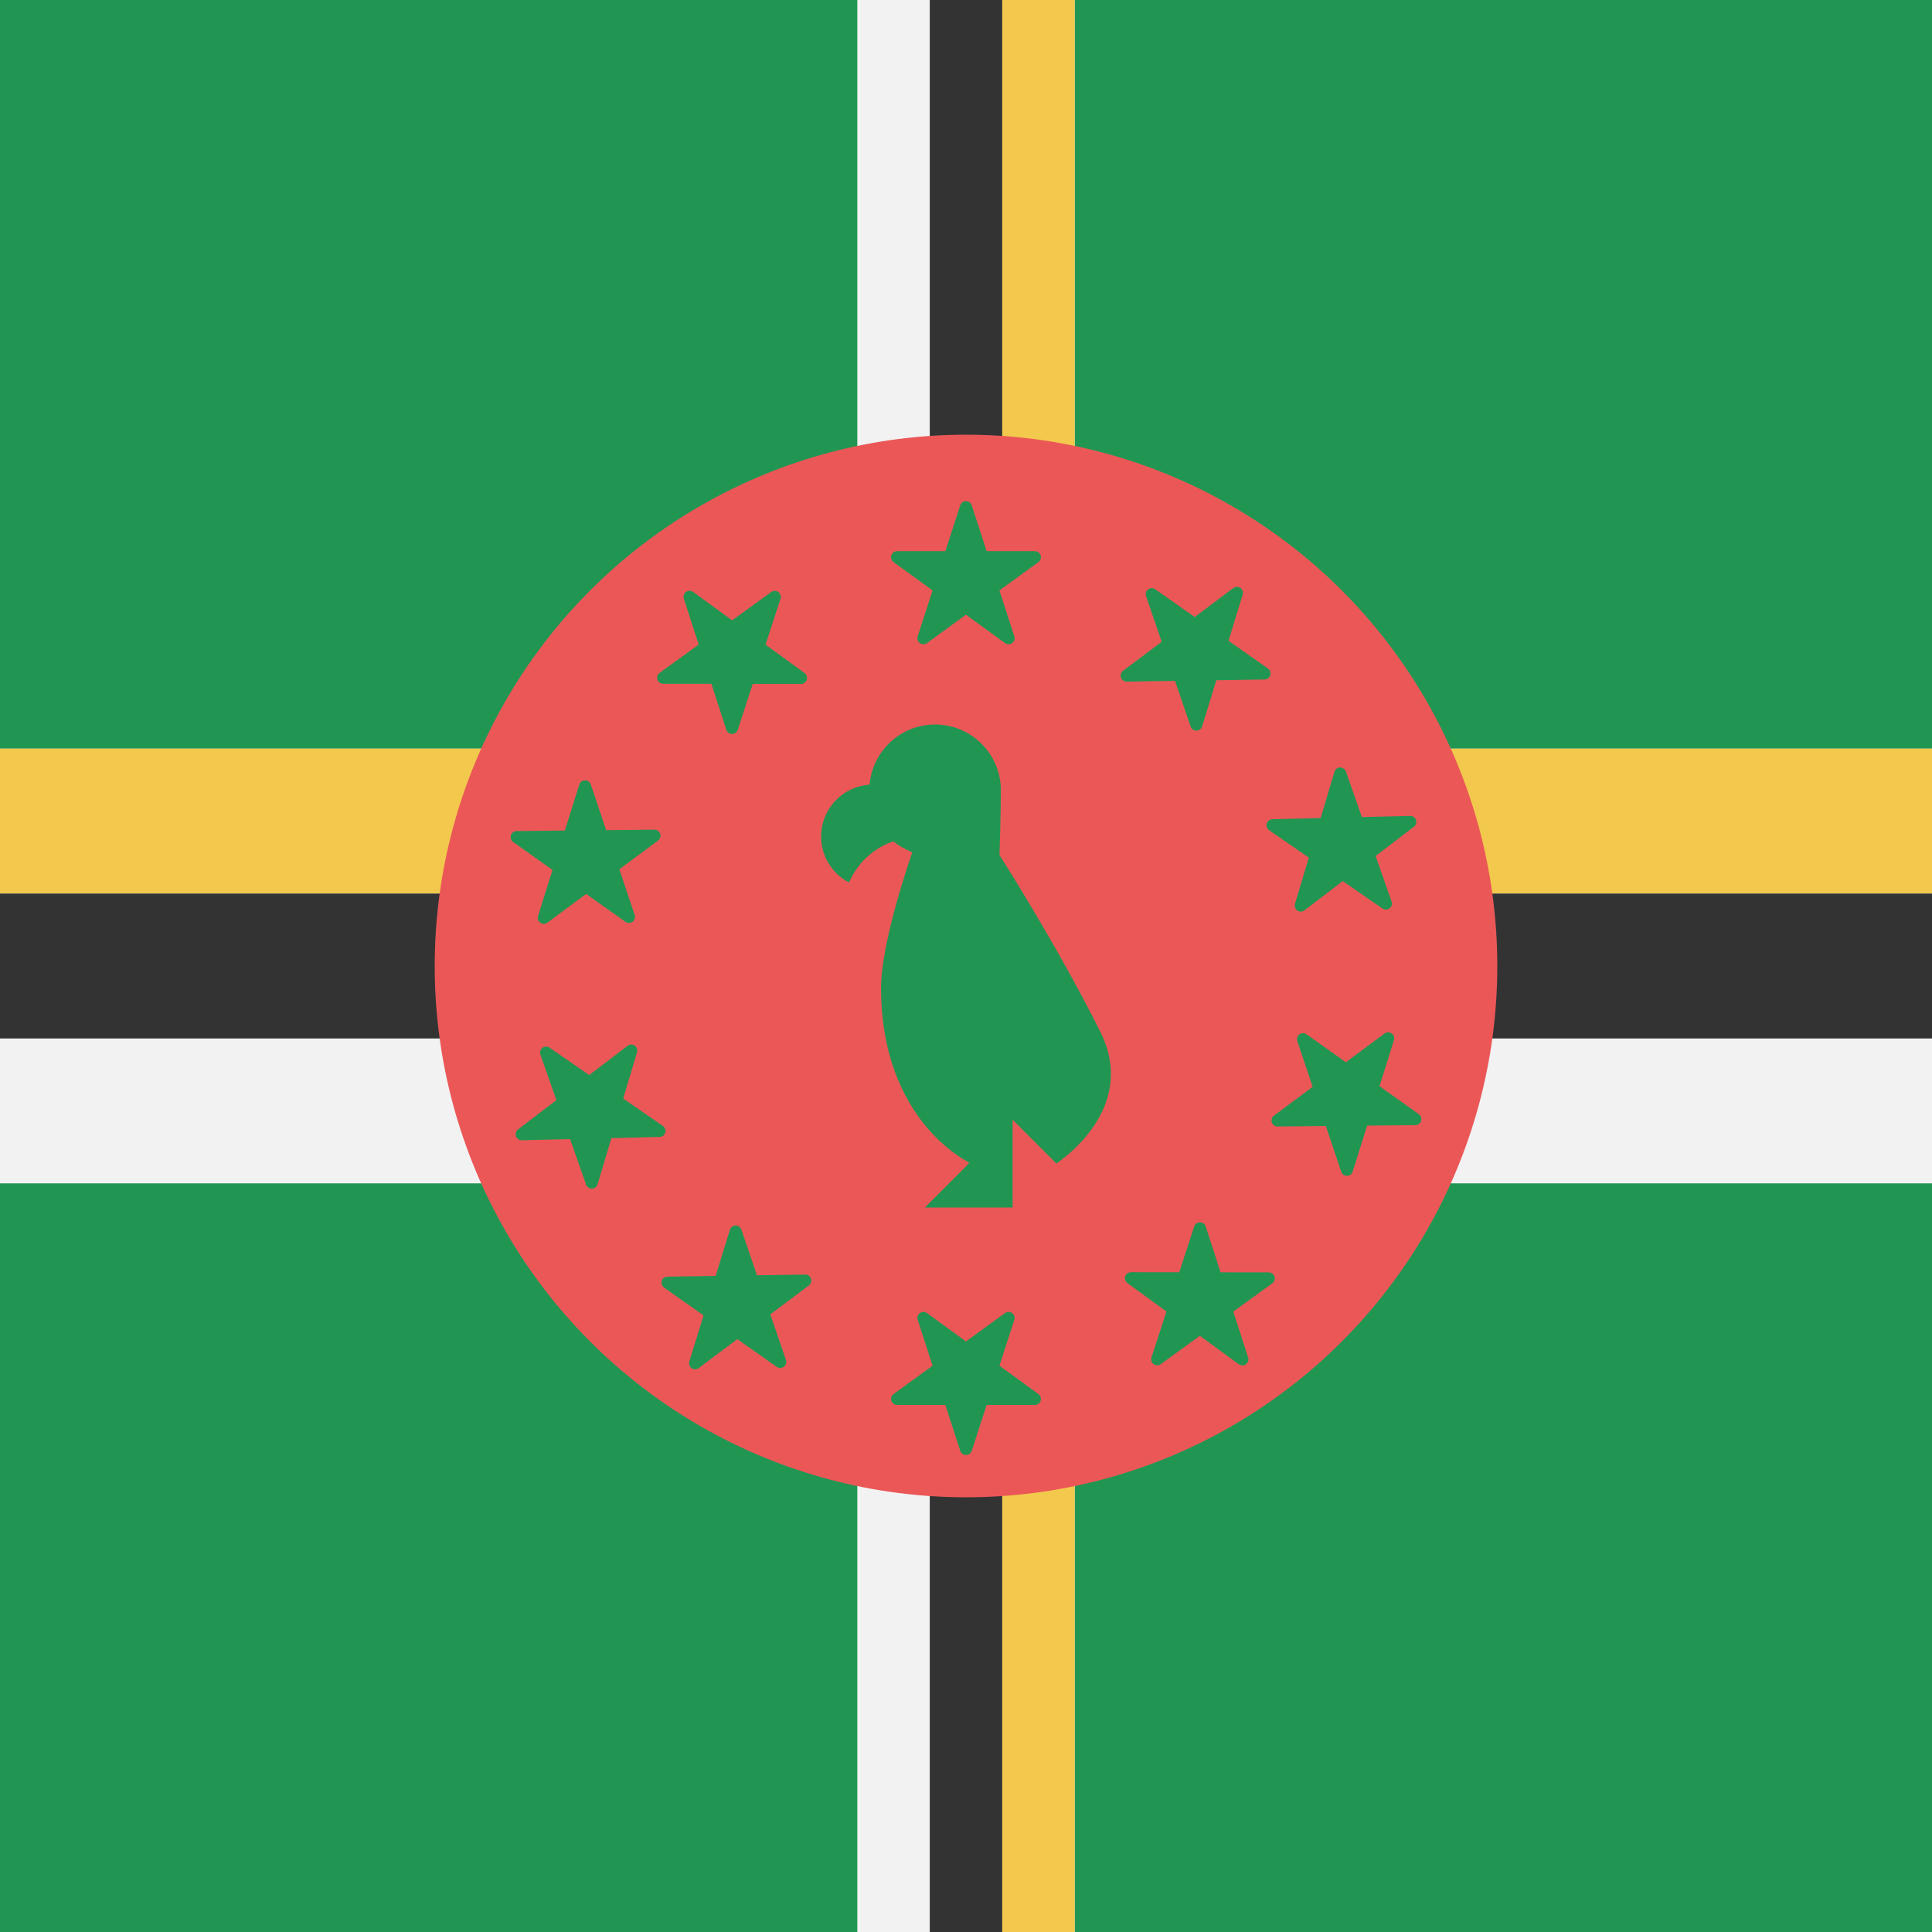 <svg viewBox="0 0 80 80" fill="none">
  <g clip-path="url(#clip037EK)">
    <rect width="80" height="80" fill="#219653" />
    <rect y="31" width="80" height="18" fill="#F2F2F2" />
    <rect x="44.5" width="80" height="9" transform="rotate(90 44.5 0)" fill="#F2F2F2" />
    <rect y="31" width="80" height="6" fill="#F2C94C" />
    <rect x="44.5" width="80" height="3" transform="rotate(90 44.5 0)" fill="#F2C94C" />
    <rect y="37" width="80" height="6" fill="#333333" />
    <rect x="41.5" width="80" height="3" transform="rotate(90 41.5 0)" fill="#333333" />
    <circle cx="40" cy="40" r="22" fill="#EB5757" />
    <path d="M45.563 42.727C43.747 39.091 41.386 35.405 41.386 35.405C41.386 35.405 41.444 33.727 41.444 32.727C41.444 31.221 40.225 30 38.72 30C37.295 30 36.127 31.096 36.008 32.492C34.887 32.565 34 33.496 34 34.637C34 35.466 34.469 36.184 35.156 36.544C35.497 35.744 36.166 35.12 36.993 34.836C37.128 34.947 37.273 35.045 37.427 35.128L37.776 35.296C37.776 35.296 36.482 38.947 36.482 40.91C36.482 46.425 40.114 48.126 40.114 48.126V48.182L38.298 50H41.93V46.364L43.746 48.182C43.763 48.148 47.187 45.98 45.563 42.727Z" fill="#219653" />
    <path d="M40 21L40.673 23.073H42.853L41.09 24.354L41.763 26.427L40 25.146L38.237 26.427L38.91 24.354L37.147 23.073H39.327L40 21Z" fill="#219653" stroke="#219653" stroke-width="0.5" stroke-linejoin="round" />
    <path d="M40 60L40.673 57.927H42.853L41.09 56.646L41.763 54.573L40 55.854L38.237 54.573L38.91 56.646L37.147 57.927H39.327L40 60Z" fill="#219653" stroke="#219653" stroke-width="0.5" stroke-linejoin="round" />
    <path d="M51.218 24.55L50.577 26.633L52.36 27.887L50.18 27.921L49.539 30.004L48.833 27.941L46.654 27.975L48.398 26.667L47.692 24.604L49.475 25.858L51.218 24.55Z" fill="#219653" stroke="#219653" stroke-width="0.5" stroke-linejoin="round" />
    <path d="M28.782 56.45L30.525 55.142L32.308 56.396L31.603 54.334L33.346 53.026L31.167 53.059L30.462 50.996L29.82 53.08L27.641 53.113L29.424 54.367L28.782 56.45Z" fill="#219653" stroke="#219653" stroke-width="0.5" stroke-linejoin="round" />
    <path d="M58.397 34.035L56.665 35.358L57.388 37.414L55.594 36.175L53.862 37.498L54.486 35.41L52.693 34.171L54.872 34.119L55.496 32.031L56.218 34.087L58.397 34.035Z" fill="#219653" stroke="#219653" stroke-width="0.5" stroke-linejoin="round" />
    <path d="M21.603 46.965L23.782 46.913L24.505 48.969L25.129 46.881L27.308 46.829L25.514 45.59L26.139 43.502L24.406 44.825L22.613 43.586L23.335 45.642L21.603 46.965Z" fill="#219653" stroke="#219653" stroke-width="0.5" stroke-linejoin="round" />
    <path d="M58.606 46.339L56.426 46.361L55.774 48.44L55.079 46.374L52.9 46.396L54.65 45.097L53.956 43.031L55.732 44.294L57.482 42.995L56.83 45.075L58.606 46.339Z" fill="#219653" stroke="#219653" stroke-width="0.5" stroke-linejoin="round" />
    <path d="M21.394 34.662L23.171 35.925L22.518 38.005L24.268 36.706L26.044 37.969L25.35 35.904L27.1 34.605L24.921 34.627L24.226 32.56L23.574 34.64L21.394 34.662Z" fill="#219653" stroke="#219653" stroke-width="0.5" stroke-linejoin="round" />
    <path d="M51.445 56.289L49.683 55.005L47.918 56.285L48.594 54.212L46.832 52.929L49.012 52.932L49.688 50.86L50.359 52.933L52.538 52.936L50.774 54.215L51.445 56.289Z" fill="#219653" stroke="#219653" stroke-width="0.5" stroke-linejoin="round" />
    <path d="M28.555 24.712L29.226 26.786L27.462 28.065L29.641 28.067L30.312 30.141L30.988 28.069L33.168 28.071L31.406 26.788L32.082 24.716L30.317 25.995L28.555 24.712Z" fill="#219653" stroke="#219653" stroke-width="0.5" stroke-linejoin="round" />
  </g>
  <defs>
    <clipPath id="clip037EK">
      <rect width="80" height="80" fill="white" />
    </clipPath>
  </defs>
</svg>